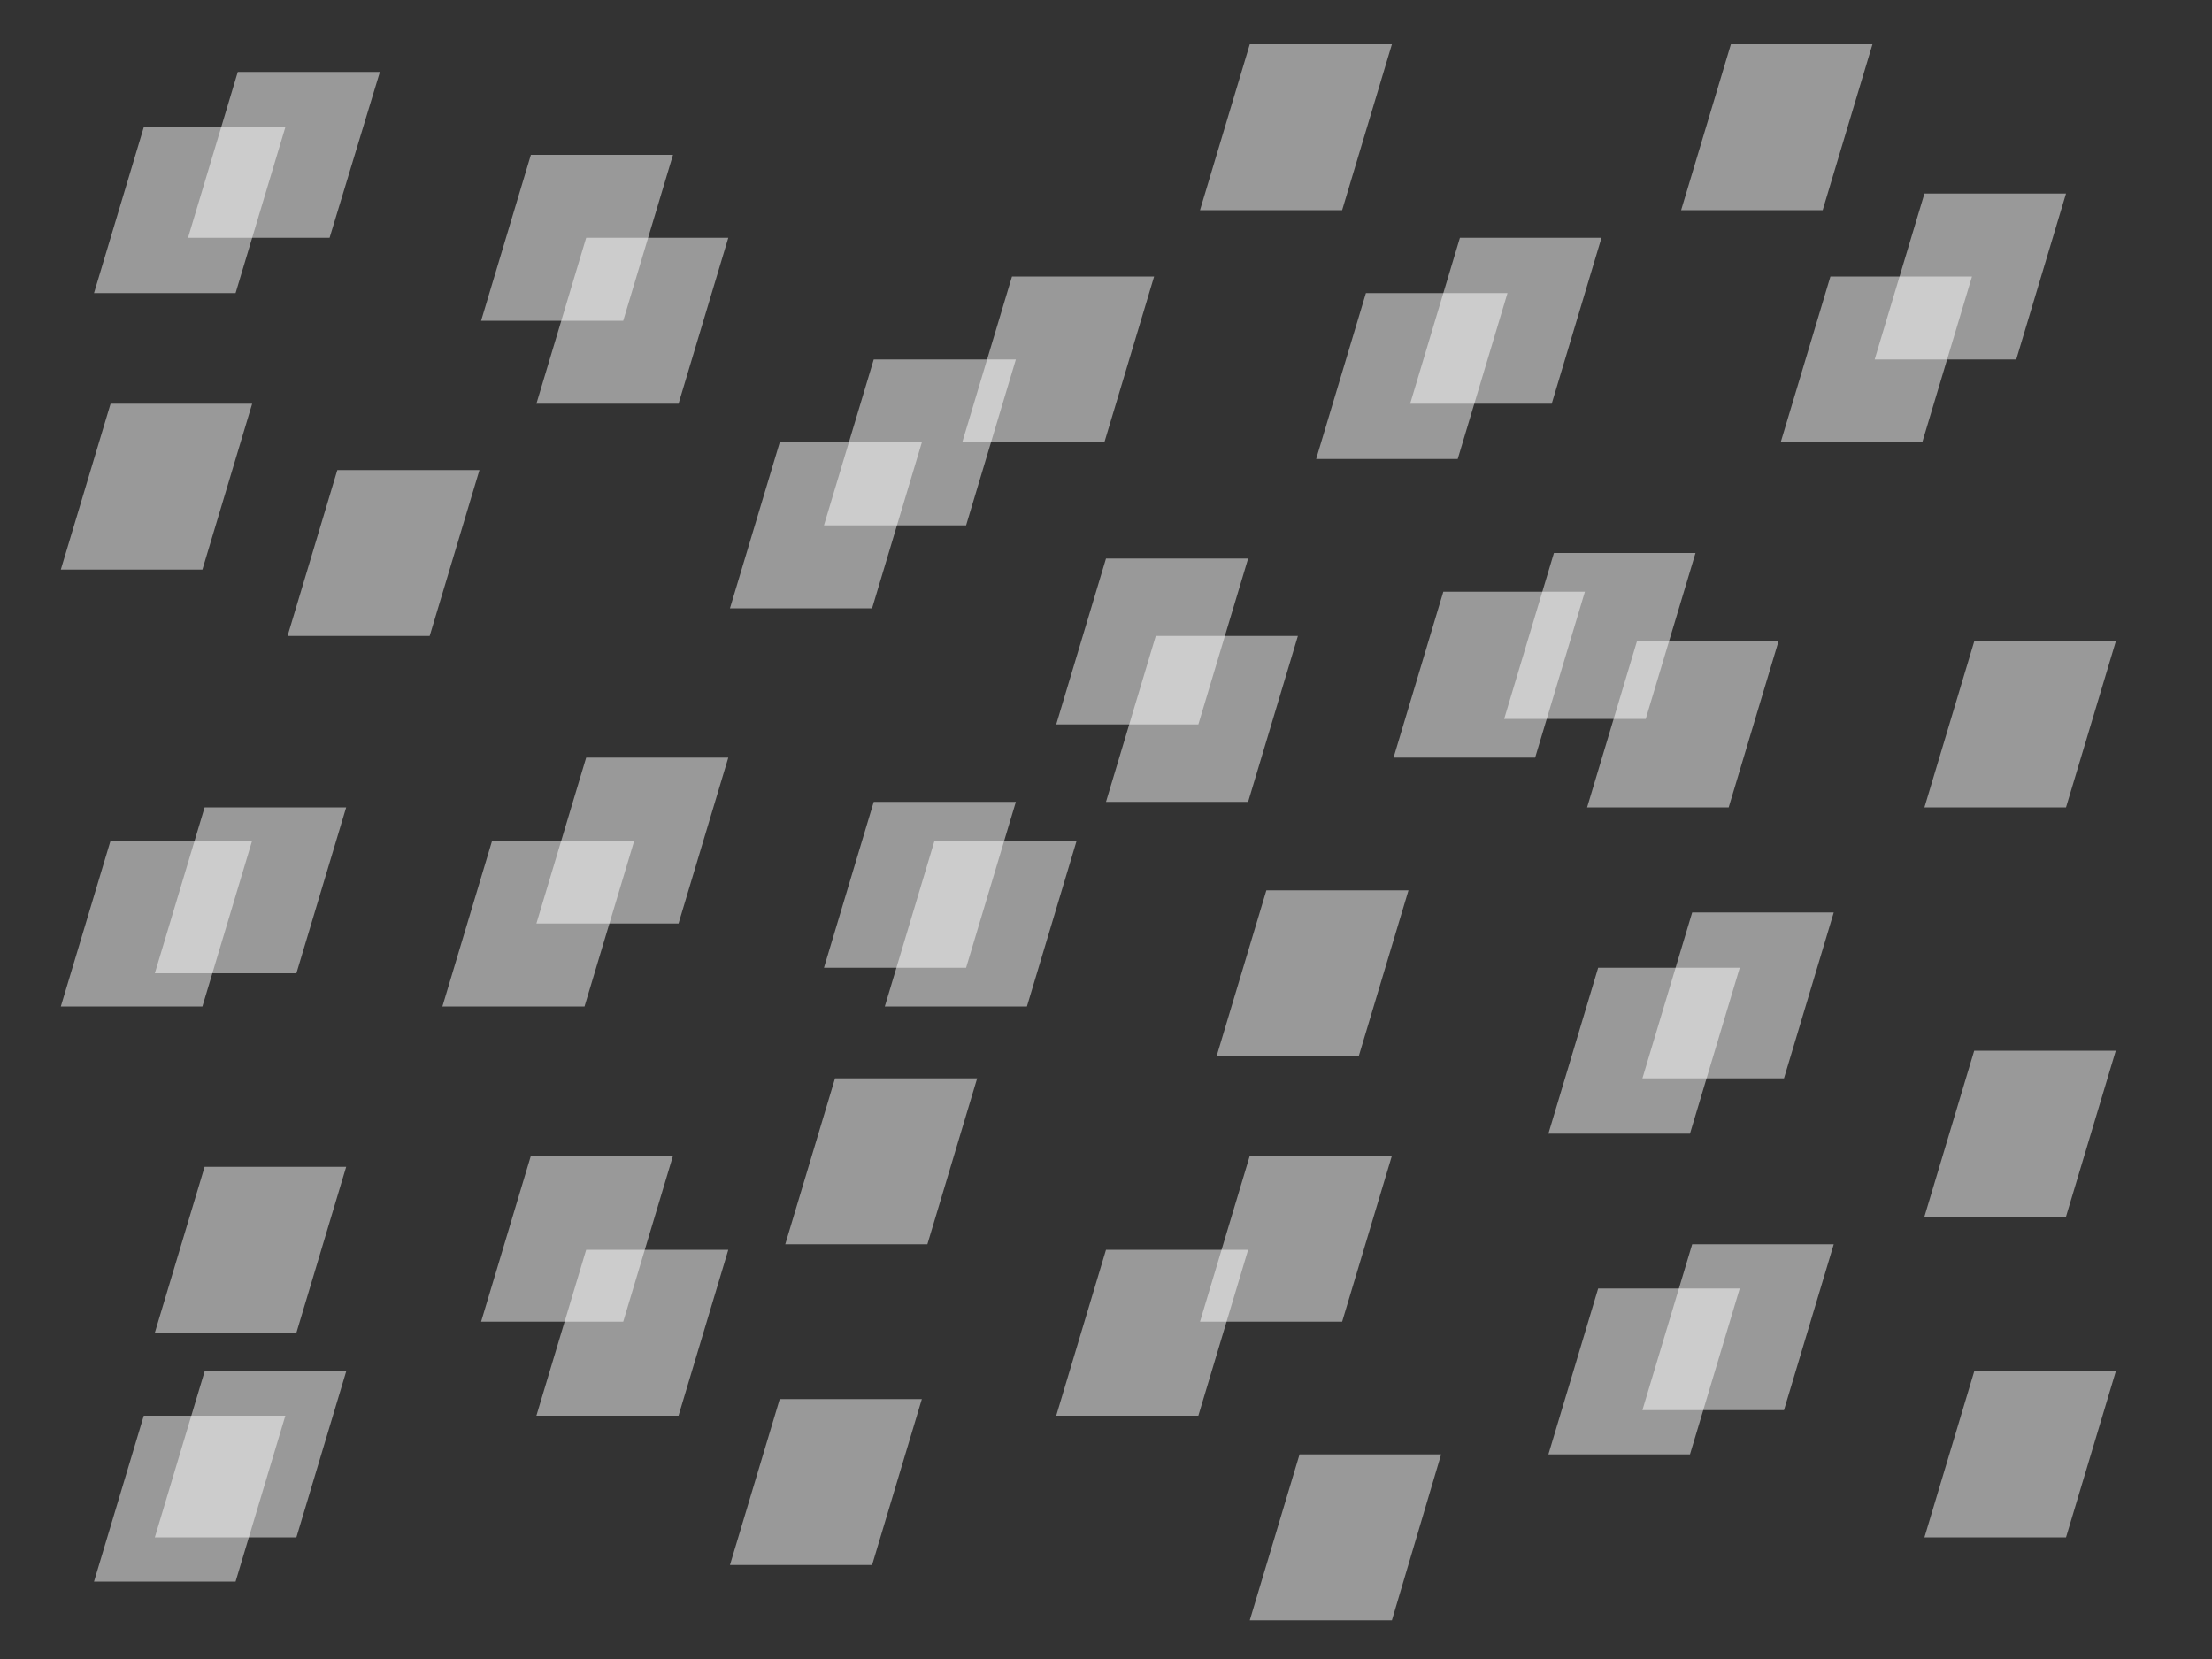 <svg xmlns="http://www.w3.org/2000/svg" width="400" height="300">
  <rect width="100%" height="100%" fill="#333333" stroke="none"/>
  <g fill="none" fill-rule="evenodd">
    <path d="M0 0h400v300H0z"/>
    <path fill="#FFF" d="M89 152h25.7l-9 30H80z" opacity=".5"/>
    <path fill="#FFF"
          d="M106 137h25.7l-9 30H97zm45 58h25.7l-9 30H142zm-45 31h25.7l-9 30H97zM61 85h25.7l-9 30H52zm-41 67h25.6l-9 30H11zm138-87h25.7l-9 30H149zm123 35h25.6l-9 30H272z"
          opacity=".5"/>
    <path fill="#FFF" d="M261 107h25.6l-9 30H252zm35 9h25.6l-9 30H287zM226 8h25.7l-9 30H217zM26 23h25.6l-9 30H17z"
          opacity=".5"/>
    <path fill="#FFF" d="M43 13h25.7l-9.1 30H34zM20 73h25.6l-9 30H11zm17 138h25.6l-9 30H28zm0 37h25.6l-9 30H28z"
          opacity=".5"/>
    <path fill="#FFF" d="M26 256h25.6l-9 30H17zm115-3h25.7l-9 30H132zm148-78h25.6l-9 30H280z" opacity=".5"/>
    <path fill="#FFF" d="M306 165h25.6l-9 30H297zm25-115h25.6l-9 30H322zm-84 3h25.6l-9 30H238z" opacity=".5"/>
    <path fill="#FFF"
          d="M348 35h25.6l-9 30H339zM313 8h25.6l-9 30H304zm44 108h25.6l-9 30H348zm0 74h25.6l-9 30H348zm-51 35h25.6l-9 30H297z"
          opacity=".5"/>
    <path fill="#FFF"
          d="M289 233h25.6l-9 30H280zm68 15h25.6l-9 30H348zm-122 15h25.6l-8.9 30H226zM96 209h25.7l-9 30H87zm104-108h25.7l-9 30H191zm29 60h25.7l-9 30H220zm-29 65h25.7l-9 30H191zm-42-81h25.7l-9 30H149zm-17-65h25.7l-9 30H132zm-35-37h25.7l-9 30H97zM37 146h25.6l-9 30H28z"
          opacity=".5"/>
    <path fill="#FFF"
          d="M96 28h25.7l-9 30H87zm87 22h25.7l-9 30H174zm81-7h25.6l-9 30H255zm-38 166h25.7l-9 30H217zm-17-94h25.7l-9 30H200zm-40 37h25.7l-9 30H160z"
          opacity=".5"/>
  </g>
</svg>
